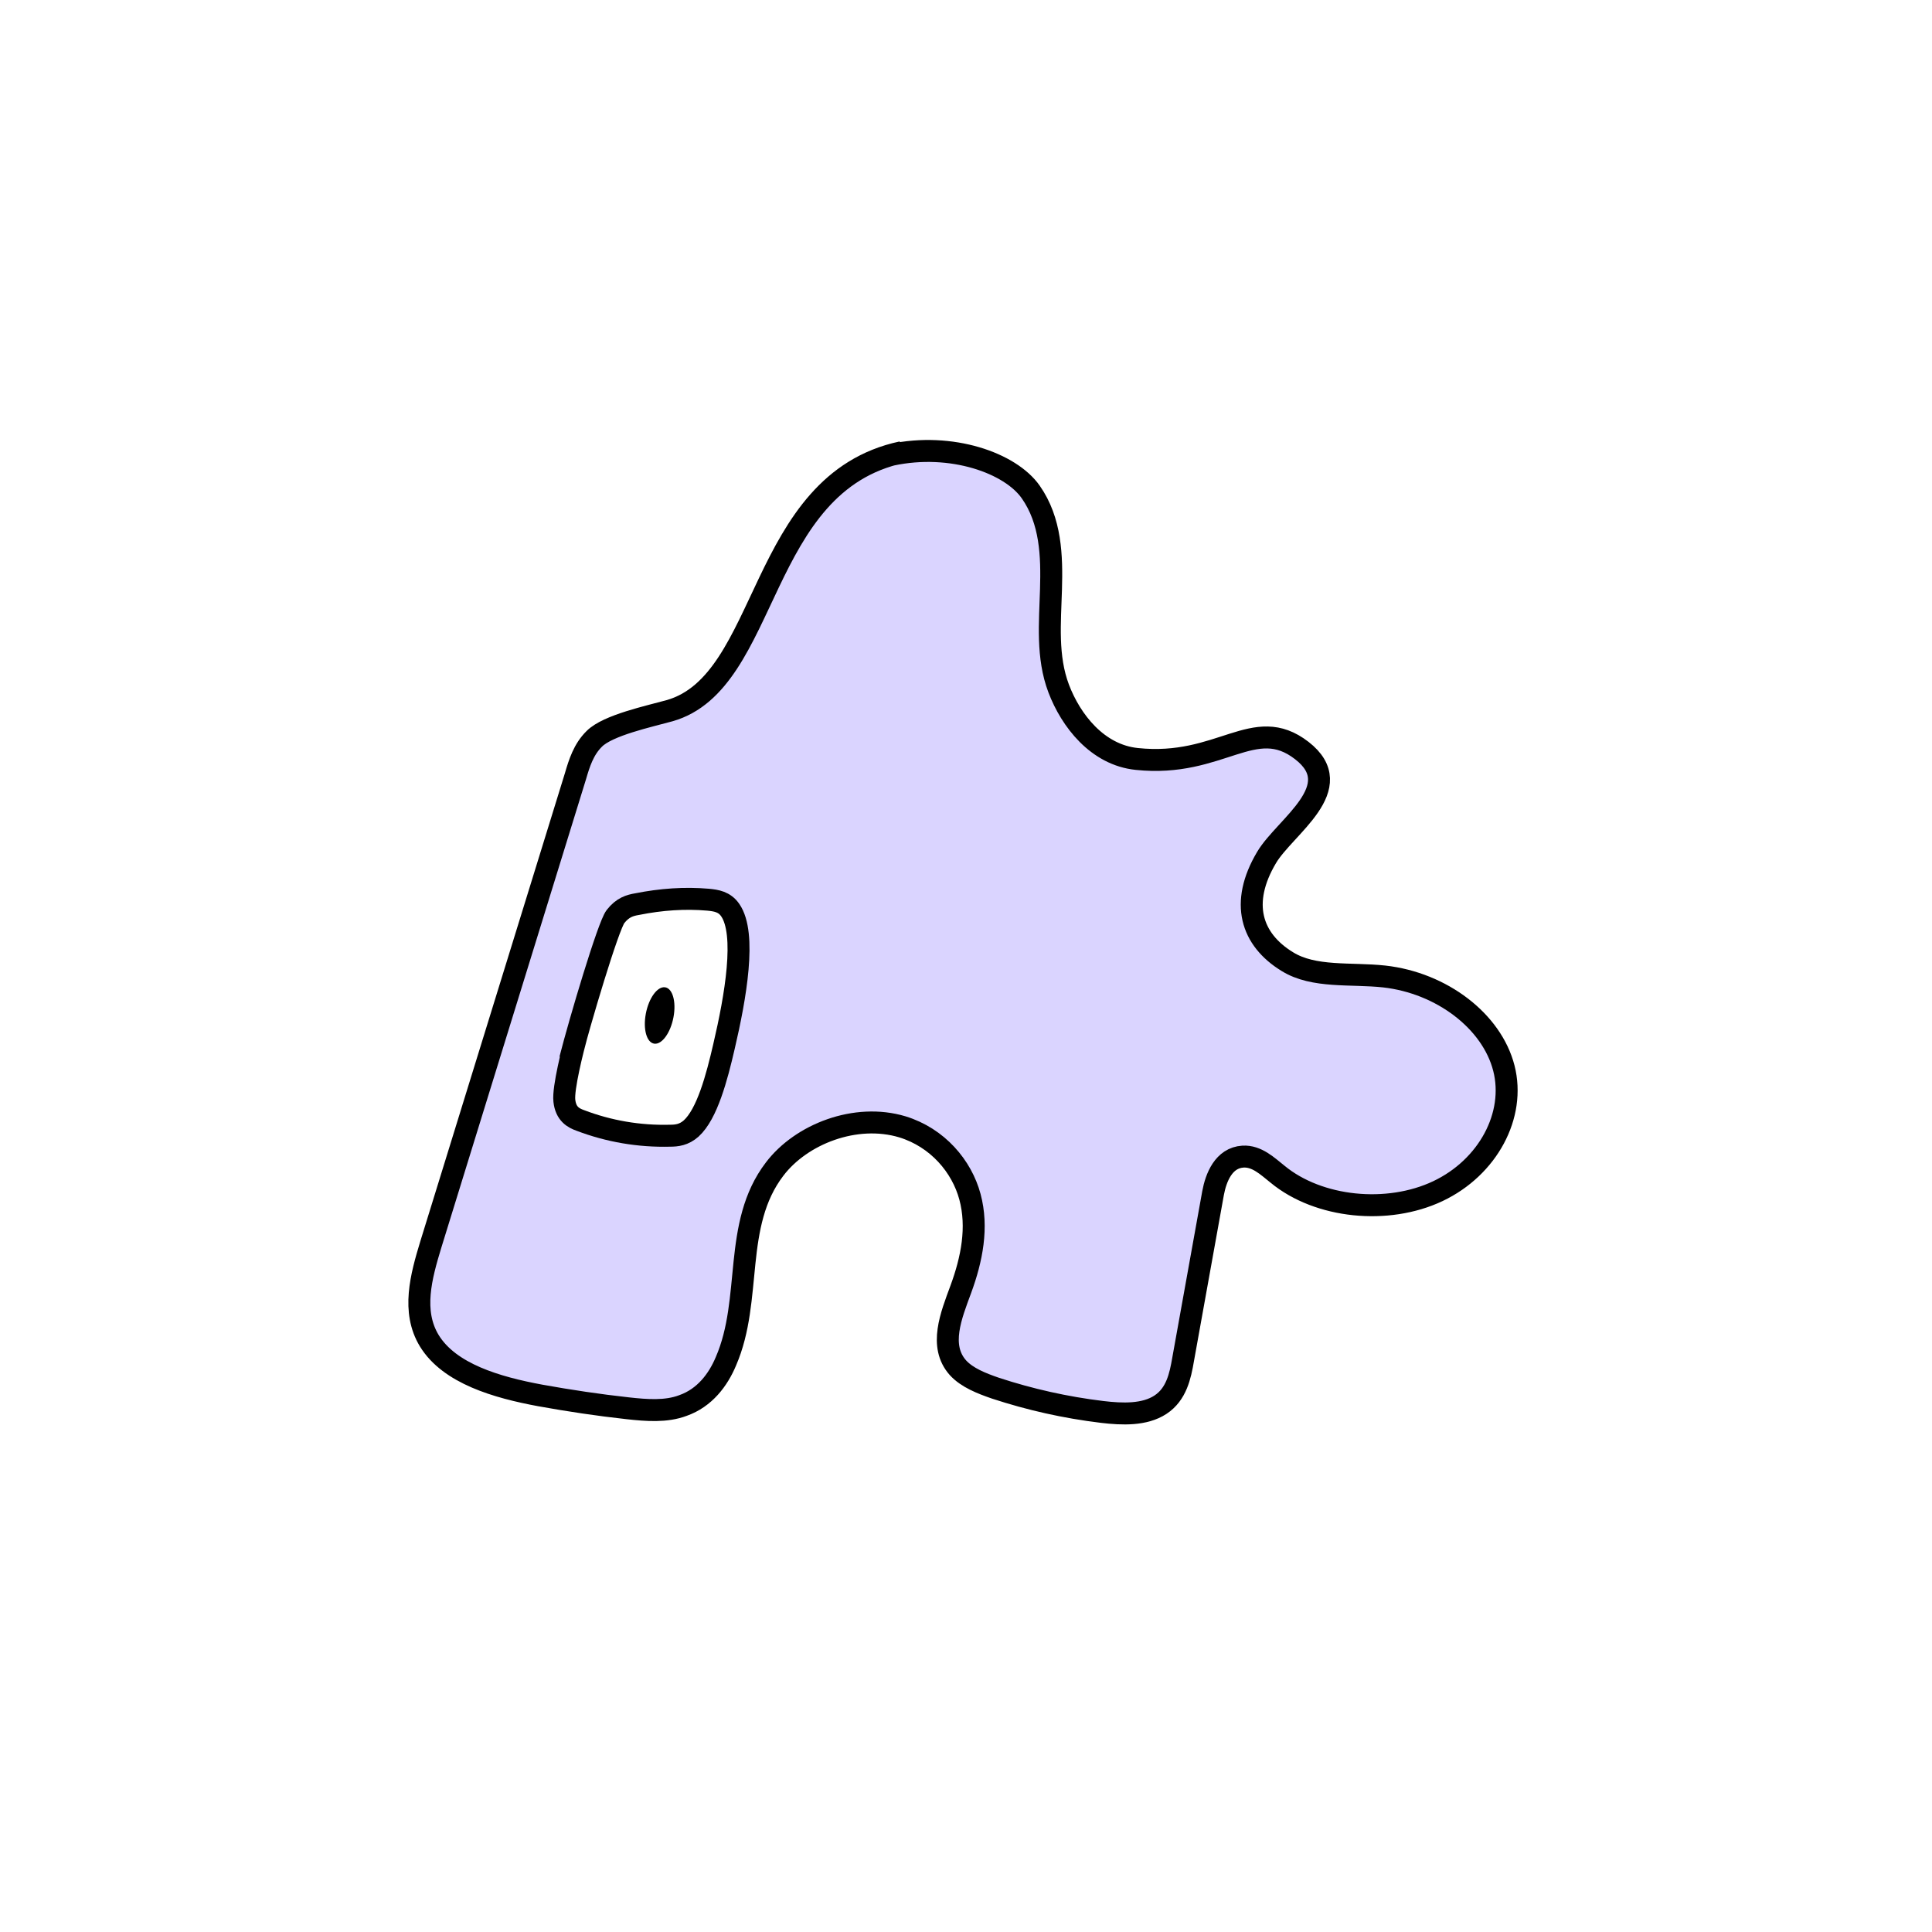 <svg width="1760" height="1760" viewBox="0 0 1760 1760" fill="none" xmlns="http://www.w3.org/2000/svg">
<rect x="0" y="0" width="1760" height="1760" fill="#808080" stroke="none"/>
<g clip-path="url(#clip0_10_572)">
<path d="M1760 0H0V1760H1760V0Z" fill="white"/>
<path d="M821.663 411.931C689.417 440.134 701.719 621.44 609.893 647.446C591.44 652.573 553.655 660.631 541.353 673.085C531.687 682.608 527.732 695.061 524.218 707.148C480.282 849.262 436.346 991.743 392.41 1133.86C383.623 1162.79 374.836 1194.66 391.092 1221.4C409.545 1251.43 452.602 1263.89 492.145 1271.21C518.506 1275.97 545.307 1280 572.108 1282.93C588.804 1284.76 606.817 1286.23 622.195 1280.37C641.966 1273.41 654.268 1256.93 661.298 1240.08C685.902 1183.3 667.009 1115.54 705.673 1065C729.838 1033.13 779.485 1013.72 822.102 1026.54C854.176 1036.43 876.144 1062.43 883.613 1090.27C891.082 1118.11 885.37 1147.04 875.265 1174.51C866.478 1198.32 855.055 1226.16 872.629 1245.94C880.977 1255.09 894.158 1260.22 906.899 1264.62C938.093 1274.87 970.606 1282.2 1004 1286.23C1022.45 1288.43 1042.66 1289.16 1057.16 1279.64C1071.66 1270.11 1075.17 1253.63 1077.81 1238.25C1087.04 1187.7 1095.82 1137.52 1105.05 1086.97C1107.69 1072.69 1114.72 1054.74 1132.29 1053.64C1145.03 1052.91 1154.7 1062.43 1163.92 1069.76C1201.27 1100.53 1264.1 1106.75 1309.79 1085.14C1355.48 1063.53 1380.97 1015.92 1369.98 973.063C1359 930.209 1313.31 895.413 1261.02 889.552C1230.71 886.256 1196.88 891.018 1172.71 876C1139.76 855.855 1129.21 822.524 1153.82 781.135C1170.51 752.932 1229.39 717.404 1185.89 683.706C1142.4 650.009 1112.08 699.456 1035.63 691.398C999.603 687.736 975.439 656.236 964.455 627.3C953.471 598.365 956.546 567.231 957.425 536.831C958.304 506.43 957.425 474.564 938.972 448.192C920.519 421.821 866.92 402.609 812 414.33L821.663 411.931Z" fill="#DAD4FF" stroke="black" stroke-width="20" stroke-miterlimit="10"/>
<path d="M525.315 943.001C521.8 955.821 512.791 991.378 514.109 1002.73C515.427 1014.82 522.457 1018.48 528.608 1020.68C554.53 1030.57 582.21 1035.33 610.329 1034.6C616.48 1034.6 623.07 1033.87 629.661 1028C644.159 1014.82 652.946 981.856 659.537 953.287C670.081 908.235 680.187 850.729 665.248 829.119C659.976 821.427 652.507 820.328 645.038 819.596C623.949 817.764 602.42 819.23 580.452 823.625C573.862 824.724 567.271 826.555 560.681 834.98C554.091 843.404 528.168 930.577 519.381 965.007L525.315 943.001Z" fill="white" stroke="black" stroke-width="20" stroke-miterlimit="10"/>
<path d="M613.507 926.73C616.193 912.543 612.737 900.301 605.786 899.386C598.835 898.472 591.023 909.231 588.336 923.418C585.65 937.605 589.108 949.847 596.059 950.762C603.009 951.676 610.821 940.917 613.507 926.73Z" fill="black"/>
</g>
<defs>
<clipPath id="clip0_10_572">
<rect width="1760" height="1760" fill="white"/>
</clipPath>
</defs>
</svg>

